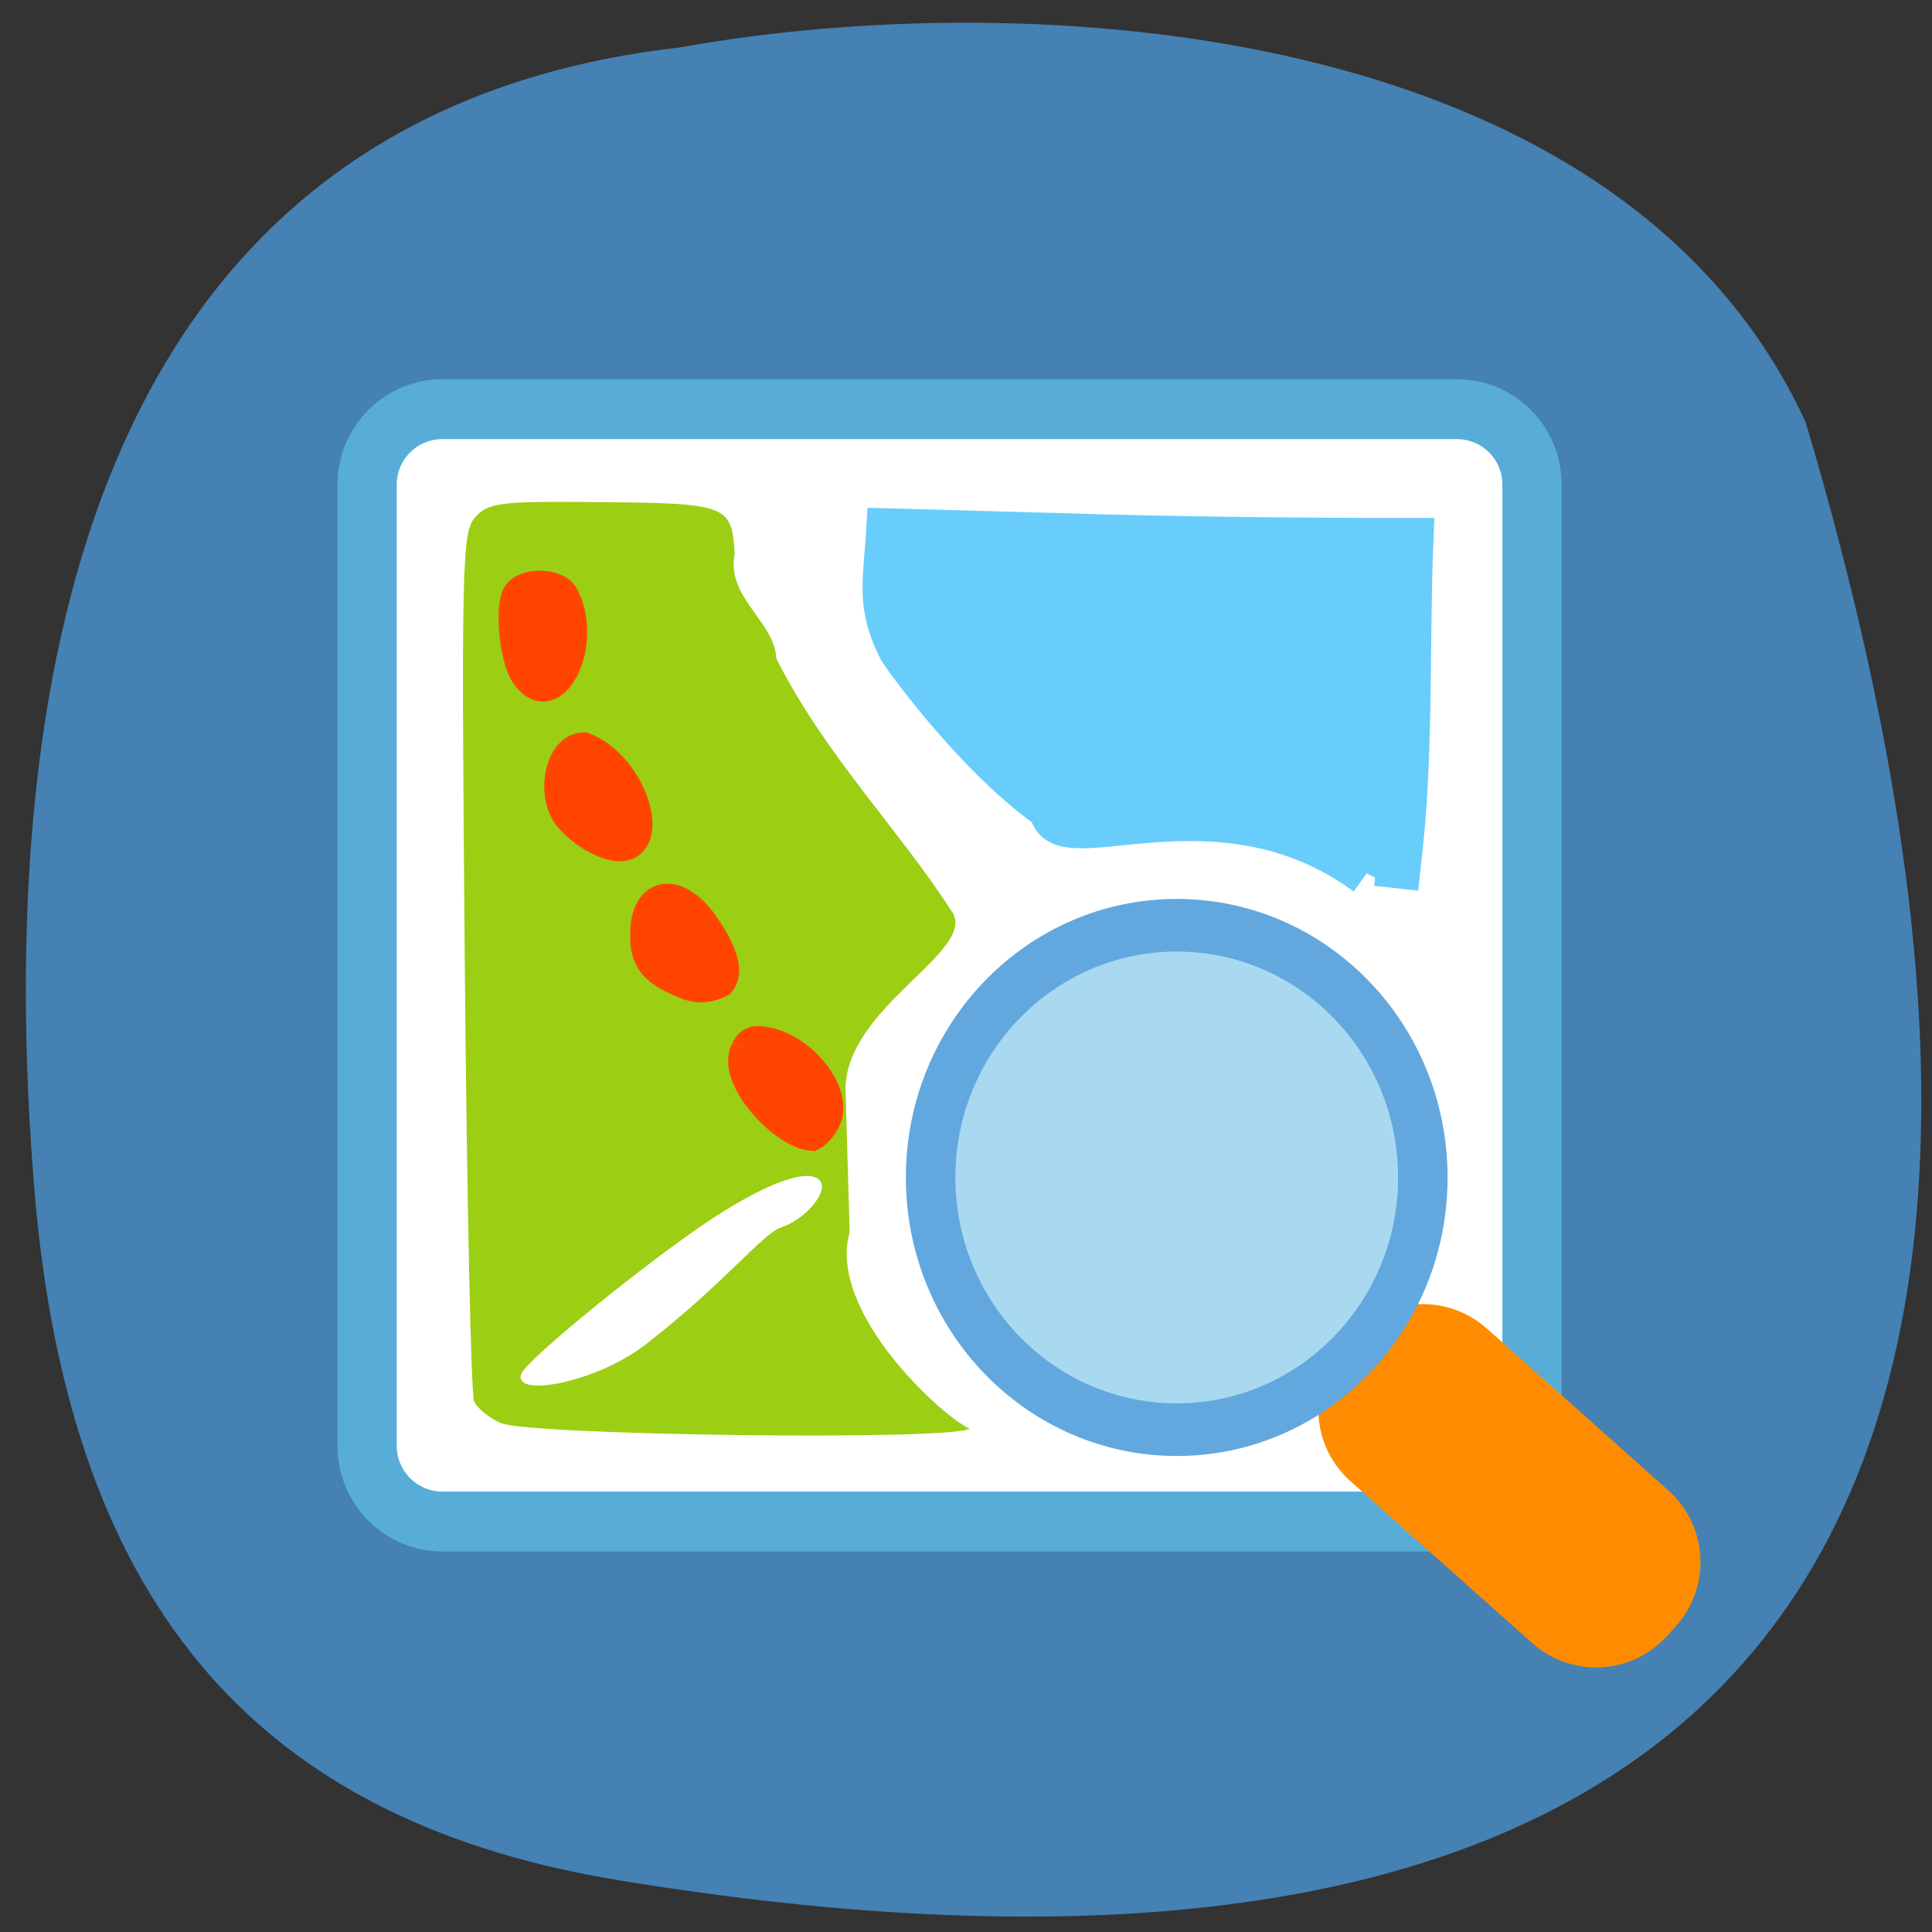 <svg xmlns="http://www.w3.org/2000/svg" viewBox="0 0 48 48"><rect x="0" y="0" width="48" height="48" fill="#333333" stroke="none"/><path d="m 16.879 1.18 c -14.359 1.637 -17.1 15.13 -16.03 28.313 c 0.871 10.738 5.863 15.801 14.531 17.223 c 22.637 3.715 39.29 -3.227 29.48 -36.23 c -4.625 -10.03 -19.332 -10.867 -27.984 -9.305" fill="#4581b3"/><path d="m 239.06 -94.36 h 136.94 c 5.623 0 10.163 4.504 10.163 10.08 v 128.41 c 0 5.578 -4.541 10.1 -10.163 10.1 h -136.94 c -5.623 0 -10.184 -4.525 -10.184 -10.1 v -128.41 c 0 -5.578 4.562 -10.08 10.184 -10.08" transform="matrix(0.184 0 0 0.186 -32.992 27.716)" fill="#fff" stroke="#58add8" stroke-width="8"/><path d="m 12.457 35.36 c -0.297 -0.125 -0.602 -0.371 -0.68 -0.547 c -0.074 -0.172 -0.18 -5.098 -0.23 -10.945 c -0.086 -9.965 -0.07 -10.652 0.262 -11.02 c 0.32 -0.355 0.613 -0.395 2.871 -0.375 c 3.418 0.027 3.496 0.055 3.574 1.293 c -0.219 1.078 0.996 1.672 1.035 2.598 c 1.211 2.398 3.02 4.211 4.332 6.242 c 0.777 0.992 -2.641 2.383 -2.613 4.484 l 0.102 3.523 c -0.57 2 2.363 4.629 2.984 4.883 c -0.539 0.305 -10.945 0.16 -11.637 -0.137 m 3.555 -1.934 c 1.965 -1.516 2.938 -2.785 3.402 -2.934 c 0.57 -0.18 1.148 -0.848 0.977 -1.129 c -0.227 -0.371 -1.266 -0.02 -2.684 0.906 c -1.605 1.055 -4.652 3.531 -4.762 3.875 c -0.184 0.59 1.867 0.203 3.066 -0.719" fill="#9cce13"/><path d="m 215.72 291.29 l 1.721 -0.001 c 5.582 -0.008 10.126 4.534 10.136 10.135 l -0.009 32.703 c 0.01 5.601 -4.529 10.149 -10.124 10.141 l -1.721 0.001 c -5.596 -0.008 -10.126 -4.534 -10.12 -10.149 l -0.007 -32.689 c -0.01 -5.601 4.529 -10.149 10.124 -10.141" transform="matrix(0.123 -0.138 0.138 0.123 -32.992 27.716)" fill="#ff8c00" stroke="#ff8c00" stroke-width="5.528"/><path d="m 363.84 -32.34 c -20.09 -14.649 -42.03 -1.515 -42.584 -8.651 c -8.339 -5.641 -17.19 -16.712 -20.348 -21.258 c -3.119 -5.956 -2.037 -9.219 -1.655 -15.87 l 23 0.631 c 15.871 0.484 31.741 0.652 47.612 0.652 c -0.552 13.323 0 26.772 -1.337 40.05 l -0.7 6.419" transform="matrix(0.184 0 0 0.186 -32.992 27.716)" fill="#67cefd" stroke="#68cdfb" stroke-width="5.978"/><g fill="#ff4500" stroke="#ff4500" stroke-width="4" transform="scale(0.188)"><path d="m 98.54 138.77 c 0.625 -1.167 1.167 -1.354 2.813 -1.021 c 4.729 0.938 9.167 6.563 7.875 9.958 c -0.354 0.938 -1.229 2 -1.938 2.375 c -3.75 -0.292 -10.604 -7.604 -8.75 -11.313"/><path d="m 89.4 129.5 c -3.354 -1.521 -4.354 -3.188 -4.083 -6.833 c 0.375 -5.04 4.417 -5.208 7.792 -0.292 c 2.458 3.563 3.167 6.104 2.063 7.438 c -2.563 1.229 -3.979 0.5 -5.771 -0.313"/><path d="m 78.25 110.54 c -1.438 -0.854 -3 -2.292 -3.479 -3.167 c -1.875 -3.375 -0.438 -8.583 2.396 -8.583 c 7.75 3.063 10.5 17.313 1.083 11.75"/><path d="m 69.42 89.06 c -1.479 -2.25 -2.083 -9.229 -0.917 -10.625 c 1.229 -1.5 5.125 -1.292 5.979 0.313 c 3.313 6.167 -1.438 15.854 -5.063 10.313"/></g><path d="m 189.83 163.26 c 0 15.869 -13.346 28.744 -29.818 28.744 c -16.491 0 -29.837 -12.875 -29.837 -28.744 c 0 -15.869 13.346 -28.744 29.837 -28.744 c 16.472 0 29.818 12.875 29.818 28.744" transform="matrix(0.205 0 0 0.218 -3.565 -6.337)" fill="#a8d9f1" stroke="#62a8de" stroke-width="6"/></svg>